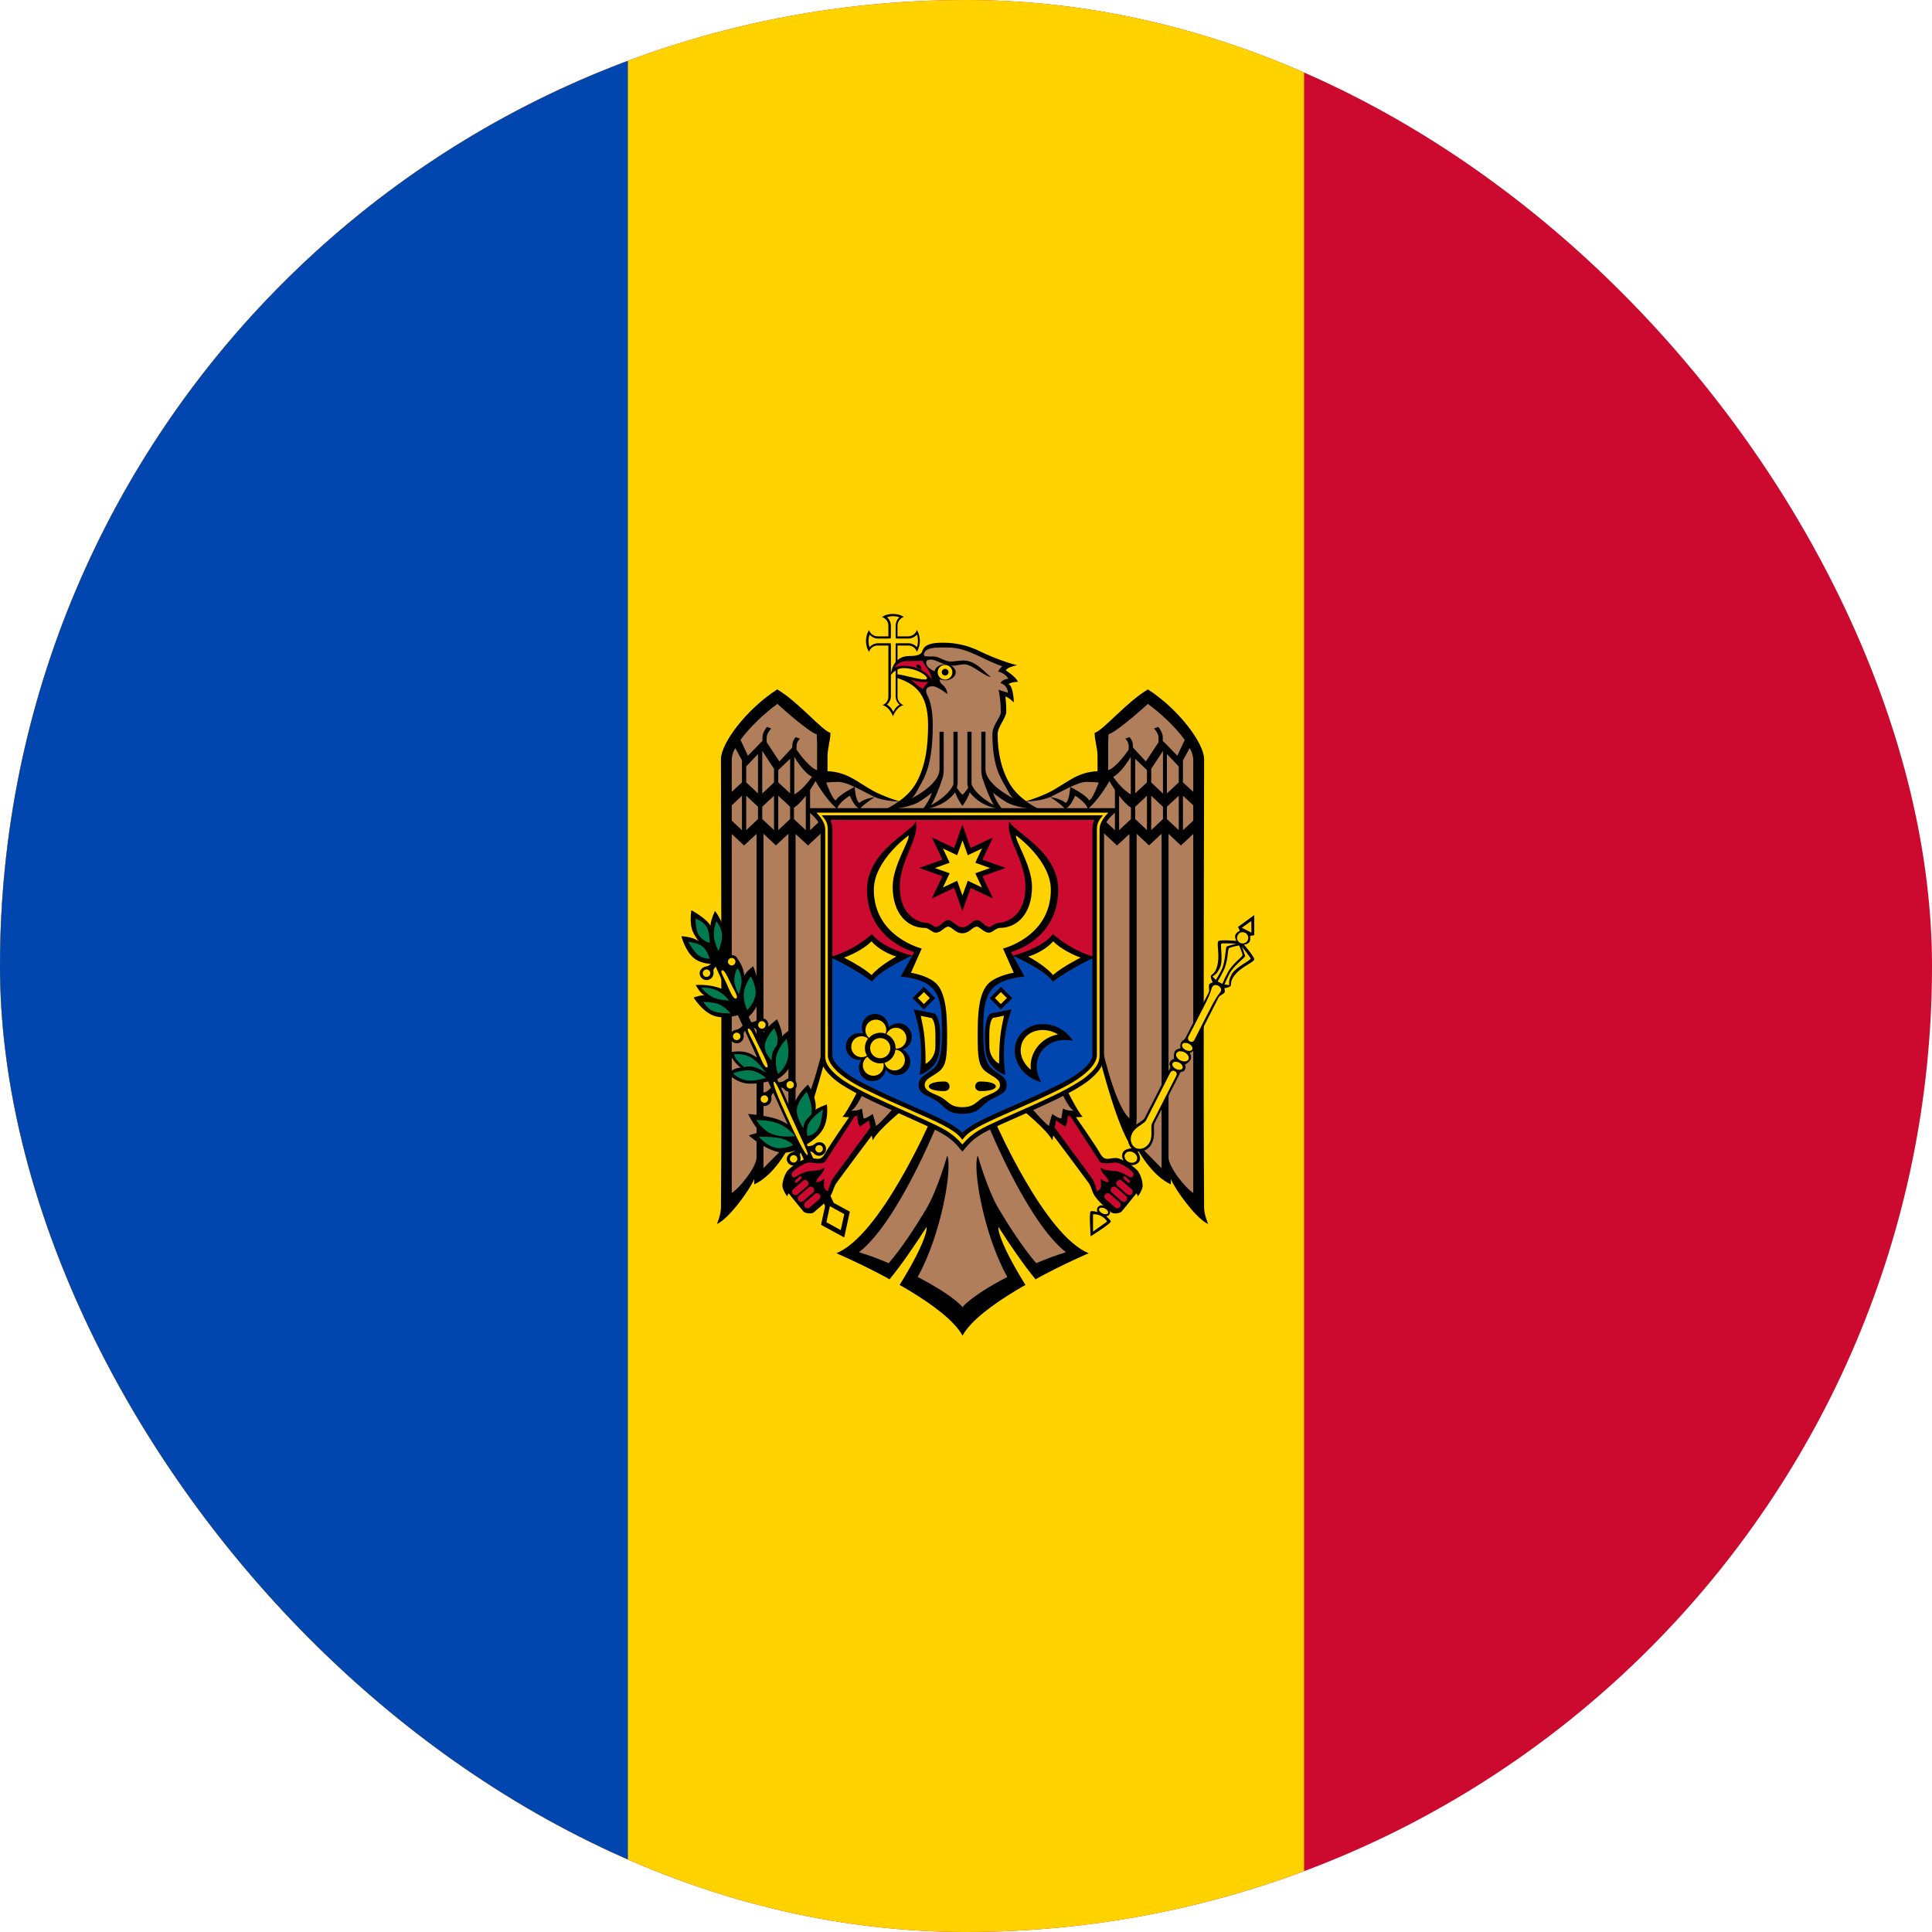 <svg width="24" height="24" viewBox="0 0 24 24" fill="none" xmlns="http://www.w3.org/2000/svg">
<g clip-path="url(#clip0_358_1671)">
<path d="M24 -2.4H0V27H24V-2.4Z" fill="#CC092F"/>
<path d="M16.2 -2.4H0V27H16.2V-2.4Z" fill="#FFD200"/>
<path d="M7.8 -0.6H0V25.2H7.8V-0.6Z" fill="#0046AE"/>
<path d="M11.092 7.627C11.044 7.625 10.996 7.638 10.955 7.665C11.003 7.679 11.036 7.723 11.036 7.773V7.905H10.903C10.854 7.905 10.81 7.873 10.795 7.826C10.745 7.91 10.745 8.015 10.795 8.099C10.809 8.051 10.854 8.018 10.903 8.019H11.036V8.653C11.036 8.701 11.006 8.744 10.961 8.76C11.024 8.768 11.078 8.853 11.093 8.899C11.108 8.853 11.162 8.768 11.225 8.76C11.179 8.744 11.149 8.701 11.149 8.653V8.019H11.281C11.331 8.018 11.375 8.05 11.39 8.098C11.439 8.014 11.439 7.909 11.39 7.825C11.375 7.873 11.331 7.905 11.281 7.905H11.149V7.773C11.149 7.723 11.181 7.679 11.228 7.664C11.188 7.638 11.14 7.625 11.092 7.627V7.627Z" fill="black"/>
<path d="M11.096 7.654C11.069 7.654 11.043 7.659 11.018 7.667C11.049 7.693 11.066 7.732 11.067 7.773V7.905C11.067 7.907 11.066 7.908 11.066 7.91V7.931H11.045C11.043 7.932 11.041 7.932 11.039 7.932H10.907C10.867 7.932 10.829 7.914 10.803 7.884C10.794 7.909 10.789 7.935 10.789 7.962C10.789 7.989 10.793 8.015 10.802 8.04C10.828 8.009 10.867 7.991 10.907 7.991H11.067C11.066 7.994 11.066 7.997 11.066 7.999V8.013C11.066 8.015 11.067 8.017 11.067 8.018V8.653C11.065 8.692 11.047 8.728 11.018 8.752C11.037 8.764 11.055 8.78 11.069 8.798C11.08 8.812 11.089 8.828 11.097 8.845C11.104 8.828 11.113 8.812 11.124 8.798C11.139 8.78 11.156 8.765 11.175 8.753C11.145 8.728 11.127 8.692 11.126 8.653V7.992H11.148C11.149 7.992 11.151 7.991 11.153 7.991H11.285C11.325 7.991 11.364 8.009 11.39 8.039C11.399 8.014 11.403 7.988 11.403 7.961C11.403 7.934 11.399 7.908 11.391 7.883C11.364 7.914 11.326 7.932 11.285 7.932H11.153C11.151 7.932 11.149 7.932 11.148 7.931H11.127V7.91C11.126 7.908 11.126 7.906 11.126 7.905V7.773C11.126 7.732 11.144 7.694 11.174 7.668C11.149 7.659 11.123 7.655 11.096 7.654" fill="#FFD200"/>
<path d="M12.748 9.952C12.671 9.899 12.605 9.832 12.554 9.754C12.441 9.572 12.393 9.349 12.393 9.122C12.393 9.026 12.5 8.918 12.5 8.841C12.501 8.778 12.497 8.716 12.489 8.653C12.527 8.659 12.594 8.726 12.594 8.726C12.594 8.726 12.592 8.532 12.53 8.498C12.53 8.498 12.555 8.472 12.645 8.47C12.62 8.406 12.495 8.328 12.495 8.328C12.503 8.315 12.514 8.305 12.527 8.298C12.562 8.281 12.599 8.27 12.637 8.263C12.595 8.254 12.554 8.243 12.514 8.229C12.398 8.19 12.284 8.144 12.173 8.091C12.032 8.02 11.876 7.984 11.718 7.984C11.655 7.984 11.561 7.986 11.506 8.023C11.456 8.056 11.46 8.099 11.442 8.115C11.401 8.15 11.33 8.149 11.296 8.149C11.075 8.149 11.066 8.386 11.066 8.386C11.066 8.386 11.123 8.3 11.223 8.3C11.389 8.3 11.515 8.391 11.515 8.425C11.515 8.439 11.498 8.441 11.497 8.441C11.388 8.441 11.225 8.379 11.137 8.376V8.419C11.332 8.486 11.529 8.582 11.529 9.004C11.529 9.27 11.497 9.541 11.364 9.754C11.313 9.832 11.247 9.899 11.169 9.952L11.959 10.094L12.748 9.952Z" fill="black"/>
<path d="M11.957 9.775L11.167 9.953C11.132 9.942 10.963 9.889 10.844 9.823C10.636 9.707 10.528 9.592 10.28 9.58V9.392C10.28 9.291 10.316 9.201 10.316 9.104C10.212 9.076 9.922 8.722 9.655 8.564C9.261 8.819 8.956 9.238 8.956 9.43C8.956 9.43 8.968 13.565 8.956 15.005C8.956 15.088 8.906 15.205 8.906 15.205C9.05 15.144 9.313 14.784 9.369 14.647V14.713C9.586 14.614 9.745 14.354 9.816 14.219C9.817 14.239 9.82 14.288 9.82 14.288C10.014 14.118 10.261 13.113 10.261 13.113L10.672 13.517C10.672 13.517 10.523 13.819 10.465 13.873C10.493 13.877 10.521 13.878 10.548 13.878C10.521 13.917 10.314 14.214 10.25 14.327C10.189 14.432 10.146 14.385 10.053 14.385C9.976 14.385 9.8 14.508 9.772 14.558C9.741 14.609 9.722 14.667 9.719 14.726C9.719 14.784 9.78 14.863 9.78 14.863C9.782 14.849 9.788 14.836 9.798 14.825C9.798 14.825 9.958 15.025 9.982 15.051C10 15.072 10.082 15.085 10.111 15.059C10.184 14.993 10.254 14.947 10.318 14.852C10.351 14.803 10.354 14.747 10.392 14.694C10.519 14.519 10.772 14.182 10.83 14.105C10.834 14.127 10.838 14.145 10.841 14.166C10.907 14.034 11.223 13.78 11.223 13.78L11.553 13.932C11.553 13.932 10.936 15.35 10.389 15.568C10.389 15.568 10.627 15.669 10.919 15.821C10.962 15.844 11.006 15.867 11.05 15.892C11.087 15.847 11.126 15.798 11.164 15.747C11.339 15.513 11.51 15.242 11.51 15.242C11.522 15.312 11.43 15.53 11.274 15.798C11.243 15.851 11.211 15.906 11.175 15.962C11.215 15.984 11.254 16.007 11.294 16.031C11.583 16.205 11.855 16.406 11.956 16.59L12.027 16.412L11.956 16.234V10.011L11.992 9.922L11.957 9.775Z" fill="black"/>
<path d="M11.956 16.235C11.854 16.124 11.64 15.988 11.4 15.863C11.69 15.342 11.834 14.518 11.767 14.354C11.767 14.354 11.648 14.781 11.502 15.025C11.367 15.25 11.201 15.504 11.04 15.692C10.92 15.64 10.796 15.594 10.671 15.555C11.152 15.185 11.644 13.96 11.644 13.96L11.135 13.724C11.135 13.724 10.945 13.946 10.883 13.987C10.883 13.987 10.857 13.877 10.841 13.838C10.841 13.838 10.768 13.893 10.728 13.894C10.728 13.894 10.716 13.819 10.707 13.77C10.657 13.804 10.573 13.797 10.573 13.797C10.647 13.762 10.734 13.549 10.734 13.549L10.248 12.903C10.248 12.903 10.077 13.723 9.883 13.892V10.36L10.037 10.503L10.27 10.286V10.12L10.063 10.313V9.813C10.094 9.766 10.115 9.731 10.13 9.703C10.164 9.761 10.272 9.94 10.399 10.05C10.42 9.965 10.557 9.884 10.557 9.884C10.557 9.884 10.607 10.018 10.682 10.051C10.709 10.004 10.867 9.901 10.867 9.901C10.867 9.901 10.731 9.921 10.677 9.973C10.63 9.962 10.617 9.776 10.617 9.776C10.617 9.776 10.418 9.873 10.383 9.943C10.345 9.932 10.286 9.783 10.263 9.721C10.312 9.716 10.362 9.713 10.412 9.713C10.469 9.713 10.541 9.74 10.617 9.776C10.701 9.815 10.789 9.865 10.867 9.901C10.967 9.946 11.118 9.955 11.163 9.957C11.11 9.994 11.054 10.027 10.996 10.055C10.996 10.055 11.235 10.053 11.402 9.97C11.463 9.933 11.521 9.892 11.577 9.848C11.551 9.922 11.512 9.991 11.462 10.052C11.708 10.031 11.831 9.89 11.865 9.843C11.887 9.904 11.918 9.96 11.956 10.012H12.045V16.058L11.956 16.235Z" fill="#B07E5B"/>
<path d="M10.146 9.123L10.15 9.235V9.568C10.061 9.537 9.949 9.39 9.895 9.313V9.267C9.896 9.232 9.912 9.199 9.938 9.176L9.885 9.157C9.858 9.185 9.843 9.222 9.842 9.26V9.286L9.682 9.459L9.524 9.22V9.162C9.524 9.123 9.554 9.079 9.58 9.049L9.527 9.03C9.5 9.064 9.472 9.111 9.472 9.154V9.202C9.435 9.24 9.291 9.388 9.291 9.388C9.291 9.388 9.219 9.233 9.199 9.191C9.31 9.038 9.488 8.867 9.657 8.744C9.657 8.744 10.023 9.08 10.146 9.123Z" fill="#B07E5B"/>
<path d="M9.217 9.445V9.719L9.09 9.837V9.43C9.093 9.382 9.108 9.335 9.134 9.293L9.217 9.445Z" fill="#B07E5B"/>
<path d="M9.615 9.551V9.72L9.469 9.858V9.328L9.615 9.551Z" fill="#B07E5B"/>
<path d="M9.416 9.856L9.27 9.719V9.521L9.416 9.367V9.856Z" fill="#B07E5B"/>
<path d="M10.087 9.65C10.053 9.698 9.963 9.816 9.867 9.868V9.402C9.889 9.439 9.99 9.603 10.087 9.65Z" fill="#B07E5B"/>
<path d="M9.815 9.426V9.855L9.668 9.719V9.567L9.815 9.426Z" fill="#B07E5B"/>
<path d="M9.217 9.885V10.313L9.09 10.194V10.004L9.217 9.885Z" fill="#B07E5B"/>
<path d="M9.416 10.021V10.175L9.27 10.312V9.885L9.416 10.021Z" fill="#B07E5B"/>
<path d="M9.615 9.885V10.312L9.469 10.174V10.022L9.615 9.885Z" fill="#B07E5B"/>
<path d="M9.815 10.022V10.174L9.668 10.312V9.885L9.815 10.022Z" fill="#B07E5B"/>
<path d="M10.01 10.313L9.863 10.175V10.032C9.914 10.001 9.965 9.945 10.01 9.885L10.01 10.313Z" fill="#B07E5B"/>
<path d="M9.639 10.502L9.794 10.358V13.89C9.794 13.89 9.805 14.066 9.812 14.18C9.743 14.249 9.484 14.511 9.484 14.511V10.357L9.639 10.502Z" fill="#B07E5B"/>
<path d="M9.398 14.38C9.398 14.494 9.19 14.758 9.09 14.819V10.36L9.243 10.503L9.398 10.359V14.38Z" fill="#B07E5B"/>
<path d="M10.681 13.996L10.794 13.918C10.794 13.918 10.802 13.956 10.811 14.007C10.763 14.073 10.485 14.452 10.348 14.637C10.314 14.683 10.285 14.8 10.285 14.8C10.285 14.8 10.235 14.776 10.235 14.733C10.235 14.691 10.241 14.641 10.241 14.641C10.214 14.668 10.177 14.684 10.139 14.684C10.139 14.632 10.238 14.576 10.242 14.503C10.166 14.559 10.1 14.53 10.012 14.557C9.916 14.587 9.889 14.627 9.86 14.626C9.843 14.625 9.827 14.595 9.834 14.577C9.845 14.545 9.964 14.457 10.046 14.441C10.066 14.437 10.223 14.475 10.254 14.426C10.384 14.226 10.594 13.902 10.615 13.87C10.627 13.868 10.639 13.864 10.65 13.857C10.65 13.857 10.649 13.96 10.681 13.996Z" fill="#CC092F"/>
<path d="M9.955 14.62C9.961 14.627 9.961 14.637 9.954 14.643L9.903 14.688C9.896 14.694 9.885 14.693 9.879 14.685C9.873 14.678 9.874 14.668 9.88 14.662L9.931 14.617C9.935 14.614 9.939 14.613 9.943 14.613C9.948 14.614 9.952 14.616 9.955 14.62Z" fill="#CC092F"/>
<path d="M10.033 14.674C10.048 14.69 10.047 14.715 10.032 14.73L10.031 14.73L9.907 14.838C9.889 14.852 9.862 14.848 9.848 14.83C9.836 14.813 9.837 14.79 9.852 14.775L9.976 14.667C9.982 14.662 9.99 14.659 9.998 14.658C10.011 14.658 10.024 14.663 10.033 14.674Z" fill="#CC092F"/>
<path d="M10.104 14.756C10.119 14.772 10.118 14.797 10.103 14.812L10.102 14.812L9.978 14.921C9.96 14.934 9.935 14.932 9.921 14.914L9.921 14.914C9.906 14.898 9.907 14.872 9.923 14.857L10.047 14.749C10.053 14.744 10.06 14.741 10.068 14.74C10.082 14.739 10.095 14.745 10.104 14.756Z" fill="#CC092F"/>
<path d="M10.145 14.822C10.159 14.821 10.172 14.827 10.181 14.837C10.196 14.853 10.195 14.879 10.179 14.894L10.055 15.002C10.036 15.015 10.01 15.011 9.996 14.992C9.984 14.976 9.986 14.954 10 14.939L10.124 14.831C10.13 14.826 10.138 14.823 10.145 14.822Z" fill="#CC092F"/>
<path d="M11.957 9.775L12.747 9.953C12.783 9.942 12.951 9.889 13.07 9.823C13.278 9.707 13.386 9.592 13.634 9.58V9.392C13.634 9.291 13.598 9.201 13.598 9.104C13.702 9.076 13.992 8.722 14.26 8.564C14.653 8.819 14.958 9.238 14.958 9.43C14.958 9.43 14.946 13.565 14.958 15.005C14.958 15.088 15.008 15.205 15.008 15.205C14.864 15.144 14.601 14.784 14.545 14.647V14.713C14.329 14.614 14.17 14.354 14.098 14.219C14.097 14.239 14.094 14.288 14.094 14.288C13.9 14.118 13.653 13.113 13.653 13.113L13.242 13.517C13.242 13.517 13.391 13.819 13.449 13.873C13.421 13.877 13.394 13.878 13.366 13.878C13.393 13.917 13.6 14.214 13.665 14.327C13.725 14.432 13.768 14.385 13.861 14.385C13.938 14.385 14.114 14.508 14.143 14.558C14.174 14.609 14.192 14.667 14.195 14.726C14.195 14.784 14.134 14.863 14.134 14.863C14.132 14.849 14.126 14.836 14.116 14.825C14.116 14.825 13.956 15.025 13.932 15.051C13.914 15.072 13.832 15.085 13.803 15.059C13.731 14.993 13.661 14.947 13.596 14.852C13.563 14.803 13.561 14.747 13.523 14.694C13.395 14.519 13.142 14.182 13.084 14.105C13.08 14.127 13.077 14.145 13.073 14.166C13.007 14.034 12.691 13.78 12.691 13.78L12.361 13.932C12.361 13.932 12.978 15.35 13.525 15.568C13.525 15.568 13.287 15.669 12.995 15.821C12.952 15.844 12.908 15.867 12.864 15.892C12.827 15.847 12.788 15.798 12.75 15.747C12.575 15.513 12.404 15.242 12.404 15.242C12.392 15.312 12.484 15.53 12.64 15.798C12.671 15.851 12.703 15.906 12.739 15.962C12.699 15.984 12.66 16.007 12.62 16.031C12.331 16.205 12.059 16.406 11.958 16.59L11.887 16.412L11.958 16.234V10.011L11.922 9.922L11.957 9.775Z" fill="black"/>
<path d="M11.957 16.235C12.059 16.124 12.272 15.988 12.513 15.863C12.222 15.342 12.078 14.518 12.146 14.354C12.146 14.354 12.265 14.781 12.411 15.025C12.546 15.25 12.712 15.504 12.872 15.692C12.993 15.64 13.116 15.594 13.242 15.555C12.761 15.185 12.269 13.96 12.269 13.96L12.777 13.724C12.777 13.724 12.968 13.946 13.03 13.987C13.03 13.987 13.056 13.877 13.072 13.838C13.072 13.838 13.144 13.893 13.184 13.894C13.184 13.894 13.196 13.819 13.205 13.77C13.255 13.804 13.339 13.797 13.339 13.797C13.266 13.762 13.179 13.549 13.179 13.549L13.665 12.903C13.665 12.903 13.835 13.723 14.03 13.892V10.36L13.876 10.503L13.643 10.286V10.12L13.85 10.313V9.813C13.818 9.766 13.798 9.731 13.782 9.703C13.749 9.761 13.641 9.94 13.514 10.05C13.493 9.965 13.355 9.884 13.355 9.884C13.355 9.884 13.306 10.018 13.23 10.051C13.204 10.004 13.046 9.901 13.046 9.901C13.046 9.901 13.181 9.921 13.236 9.973C13.283 9.962 13.295 9.776 13.295 9.776C13.295 9.776 13.494 9.873 13.529 9.943C13.567 9.932 13.626 9.783 13.649 9.721C13.6 9.716 13.55 9.713 13.501 9.713C13.444 9.713 13.371 9.74 13.295 9.776C13.211 9.815 13.124 9.865 13.046 9.901C12.946 9.946 12.794 9.955 12.75 9.957C12.803 9.994 12.859 10.027 12.916 10.055C12.916 10.055 12.678 10.053 12.51 9.97C12.45 9.933 12.391 9.892 12.336 9.848C12.361 9.922 12.4 9.991 12.45 10.052C12.204 10.031 12.082 9.89 12.047 9.843C12.025 9.904 11.994 9.96 11.956 10.012H11.867V16.058L11.957 16.235Z" fill="#B07E5B"/>
<path d="M13.77 9.123L13.766 9.235V9.568C13.855 9.537 13.967 9.39 14.021 9.313V9.267C14.02 9.232 14.004 9.199 13.978 9.176L14.031 9.157C14.058 9.185 14.073 9.222 14.074 9.26V9.286L14.234 9.459L14.392 9.22V9.162C14.392 9.123 14.362 9.079 14.336 9.049L14.389 9.03C14.416 9.064 14.444 9.111 14.444 9.154V9.202C14.481 9.24 14.625 9.388 14.625 9.388C14.625 9.388 14.697 9.233 14.717 9.191C14.607 9.038 14.428 8.867 14.259 8.744C14.259 8.744 13.893 9.08 13.77 9.123Z" fill="#B07E5B"/>
<path d="M14.695 9.445V9.719L14.823 9.837V9.43C14.819 9.382 14.804 9.335 14.779 9.293L14.695 9.445Z" fill="#B07E5B"/>
<path d="M14.301 9.551V9.72L14.447 9.858V9.328L14.301 9.551Z" fill="#B07E5B"/>
<path d="M14.496 9.856L14.643 9.719V9.521L14.496 9.367V9.856Z" fill="#B07E5B"/>
<path d="M13.828 9.65C13.862 9.698 13.951 9.816 14.047 9.868V9.402C14.025 9.439 13.924 9.603 13.828 9.65Z" fill="#B07E5B"/>
<path d="M14.102 9.426V9.855L14.248 9.719V9.567L14.102 9.426Z" fill="#B07E5B"/>
<path d="M14.695 9.885V10.313L14.823 10.194V10.004L14.695 9.885Z" fill="#B07E5B"/>
<path d="M14.496 10.021V10.175L14.643 10.312V9.885L14.496 10.021Z" fill="#B07E5B"/>
<path d="M14.301 9.885V10.312L14.447 10.174V10.022L14.301 9.885Z" fill="#B07E5B"/>
<path d="M14.102 10.022V10.174L14.248 10.312V9.885L14.102 10.022Z" fill="#B07E5B"/>
<path d="M13.902 10.313L14.049 10.175V10.032C13.998 10.001 13.947 9.945 13.902 9.885L13.902 10.313Z" fill="#B07E5B"/>
<path d="M14.274 10.502L14.12 10.358V13.89C14.12 13.89 14.109 14.066 14.102 14.18C14.17 14.249 14.429 14.511 14.429 14.511V10.357L14.274 10.502Z" fill="#B07E5B"/>
<path d="M14.516 14.38C14.516 14.494 14.723 14.758 14.823 14.819V10.36L14.67 10.503L14.516 10.359V14.38Z" fill="#B07E5B"/>
<path d="M13.232 13.996L13.119 13.918C13.119 13.918 13.111 13.956 13.102 14.007C13.15 14.073 13.428 14.452 13.565 14.637C13.599 14.683 13.628 14.8 13.628 14.8C13.628 14.8 13.678 14.776 13.678 14.733C13.678 14.691 13.672 14.641 13.672 14.641C13.699 14.668 13.736 14.684 13.774 14.684C13.774 14.632 13.675 14.576 13.671 14.503C13.747 14.559 13.813 14.53 13.901 14.557C13.997 14.587 14.023 14.627 14.053 14.626C14.07 14.625 14.086 14.595 14.079 14.577C14.068 14.545 13.949 14.457 13.866 14.441C13.846 14.437 13.69 14.475 13.659 14.426C13.529 14.226 13.319 13.902 13.298 13.87C13.286 13.868 13.274 13.864 13.263 13.857C13.263 13.857 13.264 13.96 13.232 13.996Z" fill="#CC092F"/>
<path d="M13.957 14.62C13.951 14.627 13.952 14.637 13.959 14.643L14.009 14.688C14.017 14.694 14.027 14.693 14.033 14.685C14.039 14.678 14.039 14.668 14.032 14.662L13.981 14.617C13.978 14.614 13.974 14.613 13.969 14.613C13.965 14.614 13.961 14.616 13.957 14.62Z" fill="#CC092F"/>
<path d="M13.878 14.674C13.863 14.69 13.864 14.715 13.88 14.73L13.88 14.73L14.004 14.838C14.023 14.852 14.049 14.848 14.063 14.83C14.075 14.813 14.074 14.79 14.059 14.775L13.935 14.667C13.929 14.662 13.922 14.659 13.914 14.658C13.9 14.658 13.887 14.663 13.878 14.674Z" fill="#CC092F"/>
<path d="M13.808 14.756C13.793 14.772 13.793 14.797 13.809 14.812L13.81 14.812L13.934 14.921C13.952 14.934 13.977 14.932 13.991 14.914L13.991 14.914C14.006 14.898 14.005 14.872 13.989 14.857L13.865 14.749C13.859 14.744 13.852 14.741 13.844 14.74C13.83 14.739 13.817 14.745 13.808 14.756H13.808Z" fill="#CC092F"/>
<path d="M13.765 14.822C13.752 14.821 13.739 14.827 13.73 14.837C13.714 14.853 13.715 14.879 13.732 14.894L13.855 15.002C13.874 15.015 13.9 15.011 13.914 14.992C13.926 14.976 13.925 14.954 13.911 14.939L13.786 14.831C13.78 14.826 13.773 14.823 13.765 14.822Z" fill="#CC092F"/>
<path d="M11.773 8.044C11.977 8.044 12.12 8.137 12.313 8.222C12.363 8.245 12.41 8.263 12.451 8.277C12.429 8.294 12.411 8.317 12.399 8.343C12.399 8.343 12.486 8.359 12.525 8.431C12.525 8.431 12.443 8.44 12.429 8.488C12.475 8.492 12.521 8.55 12.521 8.606L12.405 8.569C12.423 8.659 12.432 8.751 12.433 8.842C12.433 8.915 12.328 9 12.328 9.124C12.328 9.51 12.426 9.659 12.495 9.778C12.522 9.825 12.544 9.879 12.59 9.919C12.39 9.813 12.242 9.68 12.242 9.557V9.09H12.19V9.557C12.19 9.646 12.212 9.688 12.212 9.688C12.243 9.787 12.306 9.94 12.346 10.001C12.162 9.902 12.069 9.778 12.069 9.732V9.09H12.017V9.741L12.027 9.785C12.005 9.819 11.976 9.858 11.956 9.872C11.936 9.858 11.908 9.819 11.886 9.785L11.896 9.741V9.09H11.844V9.732C11.844 9.778 11.751 9.902 11.567 10.001C11.607 9.94 11.67 9.787 11.701 9.688C11.701 9.688 11.723 9.646 11.723 9.557V9.09H11.671V9.557C11.671 9.68 11.523 9.813 11.324 9.919C11.369 9.879 11.391 9.825 11.418 9.778C11.494 9.647 11.587 9.481 11.587 9.009C11.587 8.832 11.561 8.711 11.515 8.627C11.502 8.599 11.483 8.525 11.589 8.525C11.644 8.525 11.77 8.622 11.77 8.622C11.765 8.573 11.74 8.529 11.701 8.5C11.685 8.487 11.675 8.469 11.673 8.448C11.68 8.421 11.698 8.397 11.722 8.383C11.737 8.376 11.505 8.336 11.505 8.231C11.505 8.209 11.519 8.194 11.567 8.194C11.63 8.194 11.733 8.27 11.824 8.27C11.891 8.27 11.918 8.253 11.987 8.253C12.071 8.253 12.247 8.413 12.307 8.407C12.24 8.365 12.131 8.205 11.967 8.205C11.91 8.205 11.858 8.218 11.805 8.218C11.736 8.218 11.669 8.155 11.595 8.155C11.546 8.155 11.491 8.158 11.482 8.145C11.468 8.123 11.481 8.11 11.494 8.091C11.519 8.056 11.59 8.046 11.659 8.044C11.68 8.043 11.701 8.043 11.72 8.043C11.74 8.043 11.758 8.044 11.773 8.044Z" fill="#B07E5B"/>
<path d="M11.113 8.294C11.146 8.241 11.204 8.21 11.265 8.212C11.31 8.212 11.46 8.209 11.46 8.209C11.48 8.261 11.572 8.348 11.572 8.438C11.572 8.438 11.479 8.271 11.221 8.271C11.184 8.271 11.147 8.278 11.113 8.294L11.113 8.294Z" fill="#CC092F"/>
<path d="M11.533 8.469C11.533 8.469 11.478 8.527 11.466 8.558C11.411 8.537 11.316 8.439 11.316 8.439C11.316 8.439 11.397 8.486 11.533 8.469Z" fill="#CC092F"/>
<path d="M11.446 8.317C11.446 8.317 11.383 8.296 11.383 8.275C11.383 8.248 11.414 8.248 11.432 8.269C11.441 8.283 11.446 8.3 11.446 8.317L11.446 8.317Z" fill="black"/>
<path d="M11.741 8.451C11.813 8.451 11.872 8.406 11.872 8.351C11.872 8.297 11.813 8.252 11.741 8.252C11.668 8.252 11.609 8.297 11.609 8.351C11.609 8.406 11.668 8.451 11.741 8.451Z" fill="black"/>
<path d="M11.739 8.442C11.79 8.442 11.831 8.401 11.831 8.351C11.831 8.301 11.79 8.26 11.739 8.26C11.689 8.26 11.648 8.301 11.648 8.351C11.648 8.401 11.689 8.442 11.739 8.442Z" fill="#FFD200"/>
<path d="M11.741 8.392C11.764 8.392 11.783 8.373 11.783 8.35C11.783 8.327 11.764 8.309 11.741 8.309C11.718 8.309 11.699 8.327 11.699 8.35C11.699 8.373 11.718 8.392 11.741 8.392Z" fill="black"/>
<path d="M10.269 14.895L10.557 15.052L10.487 15.372L10.199 15.215L10.269 14.895Z" fill="black"/>
<path d="M8.928 11.815L8.824 11.862L9.997 14.43H10.121L8.928 11.815ZM10.311 14.843L10.226 14.93L10.279 15.047L10.382 15L10.311 14.843Z" fill="black"/>
<path d="M9.293 13.838C9.293 13.838 9.392 14.042 9.467 14.07C9.428 14.059 9.302 14.105 9.302 14.105C9.302 14.105 9.524 14.304 9.713 14.317C9.873 14.328 9.95 14.248 9.95 14.248L9.918 14.079C9.849 14.001 9.761 13.942 9.664 13.906C9.506 13.851 9.293 13.838 9.293 13.838L9.293 13.838Z" fill="black"/>
<path d="M10.037 13.473C10.037 13.473 9.901 13.589 9.864 13.725C9.826 13.86 9.888 14.014 9.888 14.014L10.002 14.227C10.002 14.227 10.161 14.143 10.229 14.016C10.296 13.89 10.272 13.719 10.272 13.719C10.272 13.719 10.146 13.766 10.13 13.787C10.156 13.647 10.037 13.473 10.037 13.473H10.037Z" fill="black"/>
<path d="M9.6 13.418C9.6 13.418 9.445 13.47 9.294 13.461C9.151 13.453 9.031 13.332 9.031 13.332C9.031 13.332 9.15 13.252 9.209 13.263C9.144 13.239 9.051 13.077 9.051 13.077C9.051 13.077 9.184 13.037 9.302 13.082C9.42 13.126 9.523 13.255 9.523 13.255L9.6 13.418L9.6 13.418Z" fill="black"/>
<path d="M9.653 12.662C9.653 12.662 9.73 12.823 9.712 12.879C9.736 12.841 9.827 12.784 9.827 12.784C9.827 12.784 9.882 13.043 9.83 13.204C9.777 13.365 9.617 13.426 9.617 13.426L9.44 13.082C9.44 13.082 9.414 12.955 9.469 12.854C9.524 12.753 9.653 12.662 9.653 12.662V12.662Z" fill="black"/>
<path d="M8.642 12.237C8.642 12.237 8.81 12.219 8.963 12.283C9.091 12.336 9.131 12.432 9.131 12.432L9.194 12.602C9.194 12.602 9.011 12.67 8.867 12.618C8.723 12.566 8.617 12.392 8.617 12.392C8.617 12.392 8.718 12.354 8.756 12.368C8.7 12.344 8.642 12.237 8.642 12.237V12.237L8.642 12.237Z" fill="black"/>
<path d="M9.17 11.922C9.17 11.922 9.243 12.016 9.245 12.125C9.265 12.067 9.357 12.003 9.357 12.003C9.357 12.003 9.451 12.232 9.431 12.394C9.41 12.557 9.274 12.653 9.274 12.653L9.104 12.331C9.104 12.331 9.049 12.199 9.066 12.097C9.082 11.995 9.17 11.922 9.17 11.922V11.922Z" fill="black"/>
<path d="M8.589 11.307C8.589 11.307 8.559 11.482 8.611 11.583C8.657 11.673 8.686 11.693 8.686 11.693C8.598 11.634 8.465 11.63 8.465 11.63C8.465 11.63 8.512 11.82 8.626 11.907C8.739 11.994 8.914 11.974 8.914 11.974C8.914 11.974 9.028 11.821 9.02 11.656C9.012 11.491 8.882 11.315 8.882 11.315C8.882 11.315 8.83 11.422 8.825 11.502C8.792 11.419 8.589 11.307 8.589 11.307L8.589 11.307Z" fill="black"/>
<path d="M9.957 14.242L9.962 14.305C10.066 14.306 10.082 14.295 10.109 14.328C10.134 14.357 10.176 14.366 10.211 14.35C10.254 14.33 10.273 14.279 10.254 14.236C10.234 14.194 10.195 14.184 10.156 14.192C10.133 14.197 10.118 14.215 10.098 14.226C10.06 14.245 9.957 14.242 9.957 14.242L9.957 14.242Z" fill="black"/>
<path d="M9.949 14.193L10 14.231C9.945 14.32 9.928 14.328 9.942 14.368C9.953 14.405 9.938 14.445 9.906 14.466C9.867 14.492 9.814 14.481 9.787 14.442C9.762 14.403 9.775 14.365 9.801 14.336C9.818 14.319 9.842 14.316 9.861 14.304C9.898 14.282 9.949 14.193 9.949 14.193L9.949 14.193Z" fill="black"/>
<path d="M9.594 13.447L9.598 13.51C9.703 13.511 9.719 13.5 9.745 13.533C9.771 13.562 9.813 13.571 9.848 13.555C9.891 13.535 9.91 13.484 9.89 13.441C9.871 13.399 9.831 13.389 9.793 13.397C9.77 13.402 9.754 13.42 9.734 13.431C9.697 13.45 9.594 13.447 9.594 13.447L9.594 13.447Z" fill="black"/>
<path d="M9.617 13.469L9.661 13.514C9.593 13.593 9.575 13.598 9.583 13.64C9.588 13.678 9.567 13.716 9.531 13.732C9.488 13.751 9.438 13.732 9.418 13.69C9.399 13.647 9.418 13.611 9.448 13.587C9.467 13.572 9.491 13.573 9.512 13.565C9.552 13.549 9.617 13.469 9.617 13.469V13.469Z" fill="black"/>
<path d="M9.242 12.703L9.247 12.765C9.351 12.766 9.367 12.756 9.394 12.789C9.42 12.818 9.461 12.827 9.497 12.81C9.539 12.791 9.558 12.74 9.539 12.697C9.519 12.655 9.48 12.645 9.442 12.653C9.418 12.657 9.403 12.676 9.383 12.686C9.345 12.706 9.242 12.703 9.242 12.703L9.242 12.703Z" fill="black"/>
<path d="M9.273 12.69L9.317 12.734C9.249 12.814 9.231 12.819 9.239 12.861C9.244 12.899 9.223 12.936 9.188 12.952C9.145 12.972 9.094 12.953 9.074 12.91C9.055 12.867 9.074 12.831 9.105 12.807C9.123 12.793 9.148 12.793 9.168 12.785C9.208 12.769 9.273 12.69 9.273 12.69Z" fill="black"/>
<path d="M8.867 11.917L8.872 11.98C8.976 11.981 8.992 11.971 9.019 12.004C9.045 12.033 9.086 12.041 9.122 12.025C9.164 12.006 9.183 11.955 9.164 11.912C9.144 11.869 9.105 11.86 9.067 11.868C9.043 11.872 9.028 11.891 9.008 11.901C8.97 11.921 8.867 11.917 8.867 11.917H8.867Z" fill="black"/>
<path d="M8.898 11.904L8.942 11.949C8.874 12.029 8.856 12.034 8.864 12.075C8.869 12.114 8.848 12.151 8.813 12.167C8.77 12.187 8.719 12.168 8.699 12.125C8.68 12.082 8.699 12.046 8.73 12.022C8.748 12.008 8.773 12.008 8.793 12C8.833 11.984 8.898 11.904 8.898 11.904L8.898 11.904Z" fill="black"/>
<path d="M10.309 14.984L10.488 15.082L10.444 15.281L10.266 15.183L10.309 14.984Z" fill="#FFD200"/>
<path d="M9.53 13.259C9.492 13.275 9.437 13.112 9.396 13.023C9.354 12.931 9.269 12.79 9.293 12.779C9.32 12.767 9.355 12.841 9.397 12.934C9.44 13.028 9.565 13.245 9.53 13.259L9.53 13.259Z" fill="#FFD200"/>
<path d="M9.146 12.402C9.108 12.418 9.067 12.311 9.027 12.221C8.985 12.13 8.944 12.065 8.968 12.054C8.995 12.042 9.034 12.122 9.068 12.197C9.101 12.27 9.181 12.387 9.146 12.402L9.146 12.402Z" fill="#FFD200"/>
<path d="M10.032 14.348C10.003 14.356 9.874 14.087 9.771 13.86C9.667 13.633 9.59 13.449 9.614 13.438C9.64 13.426 9.724 13.64 9.828 13.868C9.932 14.095 10.054 14.342 10.032 14.348Z" fill="#FFD200"/>
<path d="M10.175 14.317C10.201 14.317 10.222 14.296 10.222 14.271C10.222 14.245 10.201 14.225 10.175 14.225C10.15 14.225 10.129 14.245 10.129 14.271C10.129 14.296 10.15 14.317 10.175 14.317Z" fill="#FFD200"/>
<path d="M9.859 14.442C9.884 14.442 9.905 14.421 9.905 14.396C9.905 14.37 9.884 14.35 9.859 14.35C9.833 14.35 9.812 14.37 9.812 14.396C9.812 14.421 9.833 14.442 9.859 14.442Z" fill="#FFD200"/>
<path d="M9.816 13.522C9.841 13.522 9.862 13.502 9.862 13.476C9.862 13.45 9.841 13.43 9.816 13.43C9.79 13.43 9.77 13.45 9.77 13.476C9.77 13.502 9.79 13.522 9.816 13.522Z" fill="#FFD200"/>
<path d="M9.496 13.7C9.521 13.7 9.542 13.679 9.542 13.654C9.542 13.628 9.521 13.607 9.496 13.607C9.47 13.607 9.449 13.628 9.449 13.654C9.449 13.679 9.47 13.7 9.496 13.7Z" fill="#FFD200"/>
<path d="M9.464 12.778C9.49 12.778 9.511 12.758 9.511 12.732C9.511 12.706 9.49 12.685 9.464 12.685C9.439 12.685 9.418 12.706 9.418 12.732C9.418 12.758 9.439 12.778 9.464 12.778Z" fill="#FFD200"/>
<path d="M9.152 12.921C9.177 12.921 9.198 12.9 9.198 12.874C9.198 12.849 9.177 12.828 9.152 12.828C9.126 12.828 9.105 12.849 9.105 12.874C9.105 12.9 9.126 12.921 9.152 12.921Z" fill="#FFD200"/>
<path d="M9.089 11.993C9.115 11.993 9.136 11.972 9.136 11.947C9.136 11.921 9.115 11.9 9.089 11.9C9.064 11.9 9.043 11.921 9.043 11.947C9.043 11.972 9.064 11.993 9.089 11.993Z" fill="#FFD200"/>
<path d="M8.777 12.136C8.802 12.136 8.823 12.115 8.823 12.089C8.823 12.064 8.802 12.043 8.777 12.043C8.751 12.043 8.73 12.064 8.73 12.089C8.73 12.115 8.751 12.136 8.777 12.136Z" fill="#FFD200"/>
<path d="M8.641 11.412C8.641 11.412 8.636 11.54 8.679 11.613C8.721 11.685 8.816 11.714 8.816 11.714C8.816 11.714 8.82 11.586 8.778 11.514C8.735 11.441 8.641 11.412 8.641 11.412Z" fill="#007A50"/>
<path d="M8.551 11.701C8.551 11.701 8.662 11.708 8.726 11.757C8.79 11.806 8.815 11.909 8.815 11.909C8.766 11.911 8.717 11.896 8.677 11.867C8.613 11.818 8.551 11.701 8.551 11.701Z" fill="#007A50"/>
<path d="M8.9 11.443C8.877 11.499 8.866 11.559 8.867 11.62C8.872 11.711 8.925 11.814 8.925 11.814C8.925 11.814 8.973 11.704 8.969 11.613C8.965 11.521 8.913 11.469 8.9 11.443Z" fill="#007A50"/>
<path d="M8.711 12.268C8.748 12.317 8.795 12.357 8.85 12.386C8.934 12.427 9.059 12.429 9.059 12.429C9.019 12.378 8.969 12.337 8.912 12.306C8.828 12.264 8.711 12.268 8.711 12.268V12.268Z" fill="#007A50"/>
<path d="M8.738 12.445C8.738 12.445 8.778 12.524 8.852 12.558C8.925 12.591 9.075 12.589 9.075 12.589C9.04 12.544 8.995 12.508 8.944 12.481C8.871 12.448 8.738 12.445 8.738 12.445H8.738Z" fill="#007A50"/>
<path d="M9.161 12.025C9.134 12.072 9.121 12.126 9.121 12.18C9.125 12.26 9.178 12.349 9.178 12.349C9.178 12.349 9.216 12.247 9.211 12.167C9.208 12.116 9.19 12.067 9.161 12.025Z" fill="#007A50"/>
<path d="M9.327 12.129C9.327 12.129 9.251 12.231 9.24 12.335C9.229 12.44 9.283 12.548 9.283 12.548C9.283 12.548 9.375 12.456 9.386 12.351C9.396 12.246 9.327 12.129 9.327 12.129V12.129Z" fill="#007A50"/>
<path d="M9.117 13.097C9.126 13.125 9.139 13.151 9.158 13.174C9.184 13.204 9.213 13.232 9.244 13.257C9.282 13.246 9.323 13.245 9.362 13.254C9.427 13.268 9.514 13.326 9.514 13.326C9.514 13.326 9.42 13.187 9.323 13.133C9.26 13.1 9.188 13.088 9.117 13.097L9.117 13.097Z" fill="#007A50"/>
<path d="M9.105 13.335C9.105 13.335 9.226 13.284 9.326 13.297C9.425 13.31 9.515 13.389 9.515 13.389C9.515 13.389 9.38 13.436 9.281 13.422C9.215 13.411 9.155 13.38 9.105 13.335H9.105Z" fill="#007A50"/>
<path d="M9.616 12.773C9.616 12.773 9.51 12.887 9.501 12.985C9.492 13.083 9.587 13.175 9.587 13.175C9.585 13.139 9.589 13.104 9.599 13.07C9.613 13.04 9.63 13.011 9.65 12.984C9.659 12.955 9.662 12.924 9.66 12.893C9.651 12.851 9.637 12.811 9.616 12.773Z" fill="#007A50"/>
<path d="M9.772 12.904C9.772 12.904 9.671 13.006 9.645 13.115C9.618 13.224 9.666 13.341 9.666 13.341C9.666 13.341 9.757 13.268 9.784 13.159C9.81 13.05 9.772 12.904 9.772 12.904H9.772Z" fill="#007A50"/>
<path d="M10.021 13.562C10.048 13.618 10.067 13.677 10.079 13.737C10.09 13.817 10.079 13.845 10.079 13.845C10.079 13.845 10.032 13.891 10.011 13.918C9.984 13.953 9.98 14.017 9.98 14.017C9.98 14.017 9.885 13.877 9.9 13.774C9.915 13.671 10.021 13.562 10.021 13.562L10.021 13.562Z" fill="#007A50"/>
<path d="M10.222 13.783C10.222 13.783 10.101 13.863 10.053 13.945C10.024 13.996 10.016 14.055 10.03 14.112C10.086 14.104 10.136 14.071 10.164 14.022C10.213 13.94 10.222 13.783 10.222 13.783L10.222 13.783Z" fill="#007A50"/>
<path d="M9.426 14.121C9.426 14.121 9.601 14.117 9.707 14.143C9.814 14.169 9.853 14.226 9.853 14.226C9.853 14.226 9.733 14.283 9.626 14.256C9.519 14.23 9.426 14.121 9.426 14.121L9.426 14.121Z" fill="#007A50"/>
<path d="M9.395 13.914C9.395 13.914 9.473 14.037 9.575 14.081C9.716 14.142 9.878 14.112 9.878 14.112C9.878 14.112 9.79 14.004 9.668 13.956C9.547 13.909 9.395 13.914 9.395 13.914L9.395 13.914Z" fill="#007A50"/>
<path d="M15.379 11.515L15.402 11.563C15.379 11.571 15.36 11.588 15.348 11.608C15.331 11.641 15.359 11.688 15.359 11.688C15.359 11.688 15.167 11.671 15.137 11.69C15.11 11.708 15.148 11.841 15.13 11.953C15.105 12.11 15.044 12.097 15.041 12.127C15.039 12.157 15.065 12.203 15.065 12.203C15.065 12.203 15.029 12.214 15.021 12.229C15.009 12.254 15.03 12.298 15.015 12.328C14.931 12.492 14.808 12.734 14.726 12.894C14.715 12.916 14.684 12.925 14.669 12.955C14.661 12.977 14.66 13.001 14.666 13.023C14.666 13.023 14.612 13.026 14.593 13.063C14.581 13.092 14.579 13.124 14.585 13.155C14.563 13.159 14.544 13.173 14.534 13.192C14.516 13.228 14.546 13.246 14.539 13.261C14.429 13.477 14.3 13.73 14.221 13.885C14.192 13.942 14.09 13.953 14.031 14.069C13.998 14.133 14.008 14.21 14.056 14.264C14.056 14.264 13.971 14.271 13.949 14.316C13.926 14.361 13.944 14.429 14.005 14.46C14.066 14.492 14.133 14.466 14.156 14.421C14.179 14.377 14.133 14.304 14.133 14.304C14.205 14.311 14.274 14.273 14.306 14.208C14.364 14.093 14.315 14.005 14.344 13.948C14.423 13.793 14.552 13.54 14.662 13.324C14.669 13.309 14.702 13.322 14.72 13.287C14.73 13.267 14.73 13.244 14.72 13.224C14.749 13.211 14.773 13.19 14.79 13.163C14.809 13.126 14.78 13.08 14.78 13.08C14.802 13.072 14.821 13.058 14.834 13.039C14.849 13.008 14.838 12.979 14.849 12.957C14.931 12.796 15.054 12.554 15.138 12.39C15.153 12.361 15.201 12.351 15.213 12.327C15.221 12.312 15.209 12.276 15.209 12.276C15.209 12.276 15.262 12.27 15.284 12.251C15.307 12.231 15.26 12.189 15.372 12.076C15.453 11.996 15.583 11.948 15.581 11.916C15.579 11.88 15.453 11.735 15.453 11.735C15.453 11.735 15.506 11.73 15.523 11.698C15.533 11.675 15.534 11.65 15.528 11.627L15.581 11.617L15.581 11.367L15.379 11.515ZM13.634 15.001C13.625 15.019 13.625 15.039 13.634 15.057C13.634 15.057 13.57 15.037 13.548 15.048C13.528 15.058 13.548 15.358 13.548 15.358C13.548 15.358 13.802 15.198 13.799 15.175C13.794 15.151 13.741 15.11 13.741 15.11C13.76 15.107 13.777 15.096 13.786 15.079C13.794 15.062 13.795 15.015 13.738 14.986C13.72 14.976 13.701 14.972 13.681 14.973C13.662 14.974 13.644 14.985 13.634 15.001Z" fill="black"/>
<path d="M15.426 11.525L15.546 11.586L15.544 11.441L15.426 11.525Z" fill="#FFD200"/>
<path d="M15.379 11.612C15.358 11.644 15.366 11.687 15.398 11.708C15.43 11.729 15.473 11.721 15.495 11.689C15.516 11.657 15.507 11.614 15.475 11.592C15.473 11.591 15.47 11.59 15.468 11.588C15.456 11.582 15.442 11.579 15.429 11.58C15.408 11.581 15.389 11.593 15.379 11.612Z" fill="#FFD200"/>
<path d="M15.173 11.722C15.16 11.73 15.177 11.838 15.174 11.93C15.17 12.017 15.142 12.041 15.127 12.071C15.113 12.099 15.062 12.131 15.062 12.131L15.104 12.173C15.104 12.173 15.132 12.131 15.175 12.047C15.225 11.947 15.223 11.768 15.238 11.758C15.277 11.745 15.316 11.733 15.357 11.723C15.357 11.723 15.26 11.718 15.206 11.719C15.195 11.718 15.184 11.719 15.173 11.722Z" fill="#FFD200"/>
<path d="M15.185 12.222C15.204 12.176 15.225 12.131 15.248 12.087C15.307 11.972 15.432 11.888 15.435 11.867C15.438 11.845 15.392 11.744 15.392 11.744C15.392 11.744 15.281 11.765 15.265 11.781C15.25 11.795 15.257 11.945 15.198 12.061C15.176 12.106 15.152 12.15 15.125 12.192L15.185 12.222Z" fill="#FFD200"/>
<path d="M15.468 11.876C15.469 11.894 15.322 11.998 15.272 12.098C15.229 12.182 15.211 12.229 15.211 12.229L15.269 12.238C15.269 12.238 15.265 12.178 15.279 12.15C15.294 12.12 15.298 12.084 15.367 12.03C15.439 11.973 15.537 11.923 15.536 11.908C15.535 11.894 15.427 11.76 15.427 11.76C15.442 11.798 15.456 11.837 15.468 11.876Z" fill="#FFD200"/>
<path d="M15.037 12.525C15.125 12.353 15.152 12.341 15.163 12.319C15.175 12.296 15.172 12.265 15.133 12.245C15.121 12.238 15.108 12.235 15.095 12.237C15.078 12.239 15.063 12.249 15.056 12.265C15.045 12.287 15.051 12.316 14.963 12.488L14.763 12.878C14.752 12.898 14.759 12.924 14.778 12.935C14.78 12.936 14.781 12.936 14.782 12.937C14.801 12.947 14.825 12.941 14.836 12.921C14.837 12.92 14.837 12.918 14.838 12.916L15.037 12.525Z" fill="#FFD200"/>
<path d="M14.687 12.973C14.676 12.995 14.694 13.026 14.729 13.043C14.763 13.061 14.8 13.058 14.81 13.036C14.821 13.015 14.802 12.983 14.768 12.966C14.753 12.958 14.736 12.954 14.719 12.955C14.706 12.955 14.693 12.962 14.687 12.973Z" fill="#FFD200"/>
<path d="M14.614 13.084C14.6 13.111 14.621 13.151 14.663 13.172C14.704 13.193 14.749 13.188 14.763 13.16C14.777 13.133 14.755 13.093 14.714 13.072C14.7 13.065 14.684 13.06 14.668 13.059C14.647 13.056 14.626 13.066 14.614 13.084Z" fill="#FFD200"/>
<path d="M14.566 13.208C14.555 13.229 14.573 13.261 14.607 13.278C14.642 13.295 14.678 13.292 14.689 13.271C14.7 13.249 14.682 13.218 14.648 13.2C14.632 13.192 14.615 13.189 14.598 13.19C14.584 13.19 14.572 13.197 14.566 13.208Z" fill="#FFD200"/>
<path d="M14.537 13.326C14.537 13.326 14.316 13.761 14.238 13.915C14.213 13.964 14.108 13.994 14.066 14.075C14.025 14.156 14.054 14.232 14.108 14.26C14.162 14.287 14.242 14.267 14.283 14.186C14.324 14.105 14.287 14.002 14.312 13.953C14.39 13.8 14.612 13.364 14.612 13.364C14.623 13.345 14.617 13.319 14.598 13.308C14.597 13.307 14.596 13.306 14.594 13.306C14.587 13.302 14.578 13.3 14.569 13.301C14.555 13.304 14.543 13.313 14.537 13.326Z" fill="#FFD200"/>
<path d="M13.975 14.338C13.958 14.37 13.977 14.413 14.018 14.434C14.058 14.454 14.105 14.445 14.121 14.412C14.138 14.38 14.118 14.336 14.078 14.316C14.064 14.308 14.048 14.304 14.032 14.305C14.008 14.304 13.986 14.317 13.975 14.338Z" fill="#FFD200"/>
<path d="M13.682 15.002C13.671 15.001 13.661 15.006 13.655 15.015C13.646 15.031 13.664 15.058 13.694 15.073C13.724 15.088 13.755 15.087 13.764 15.07C13.772 15.054 13.755 15.027 13.725 15.012C13.711 15.005 13.697 15.002 13.682 15.002L13.682 15.002Z" fill="#FFD200"/>
<path d="M13.578 15.084V15.299L13.753 15.174C13.715 15.114 13.648 15.08 13.578 15.084V15.084Z" fill="#FFD200"/>
<path d="M13.686 10.302C13.686 10.184 13.841 10.068 13.841 10.068H10.066C10.066 10.068 10.221 10.184 10.221 10.302V13.112C10.22 13.173 10.241 13.233 10.28 13.281C10.317 13.332 10.394 13.402 10.474 13.454C10.722 13.615 11.136 13.785 11.45 13.927C11.711 14.046 11.818 14.094 11.954 14.262C12.089 14.094 12.197 14.046 12.458 13.927C12.771 13.785 13.186 13.615 13.434 13.454C13.514 13.402 13.591 13.332 13.627 13.281C13.667 13.233 13.687 13.173 13.686 13.112L13.686 10.302Z" fill="#FFD200"/>
<path d="M10.311 11.89V10.301C10.312 10.249 10.296 10.198 10.266 10.156H13.643C13.613 10.198 13.597 10.249 13.597 10.301L13.598 11.89L11.955 12.388L10.311 11.89Z" fill="#CC092F"/>
<path d="M13.6 11.89L12.582 11.871H11.33L10.312 11.89V13.11C10.312 13.171 10.376 13.315 10.743 13.498C11.35 13.8 11.816 13.941 11.956 14.113C12.095 13.941 12.562 13.8 13.168 13.498C13.535 13.315 13.599 13.171 13.599 13.11L13.6 11.89Z" fill="#0046AE"/>
<path d="M12.559 11.827C12.559 11.827 13.146 11.679 13.146 11.051C13.146 10.561 12.558 10.318 12.541 10.201C12.483 10.403 12.738 10.683 12.738 11.014C12.738 11.442 12.422 11.463 12.422 11.463C12.348 11.463 12.318 11.516 12.289 11.516C12.227 11.509 12.197 11.43 12.136 11.43C12.078 11.43 12.034 11.519 11.957 11.519C11.881 11.519 11.838 11.43 11.78 11.43C11.719 11.43 11.689 11.509 11.627 11.516C11.598 11.516 11.568 11.463 11.494 11.463C11.494 11.463 11.178 11.442 11.178 11.014C11.178 10.683 11.432 10.403 11.375 10.201C11.358 10.318 10.77 10.561 10.77 11.051C10.77 11.679 11.357 11.827 11.357 11.827L11.189 12.132C11.189 12.132 11.432 12.144 11.561 12.254C11.716 12.386 11.701 12.667 11.701 12.871C11.701 13.032 11.68 13.202 11.598 13.272C11.487 13.366 11.412 13.373 11.412 13.483C11.412 13.575 11.483 13.593 11.598 13.654C11.745 13.732 11.738 13.836 11.957 13.836C12.177 13.836 12.171 13.732 12.318 13.654C12.433 13.593 12.504 13.575 12.504 13.483C12.504 13.373 12.429 13.366 12.318 13.272C12.235 13.202 12.215 13.032 12.215 12.871C12.215 12.667 12.2 12.386 12.355 12.254C12.484 12.144 12.727 12.132 12.727 12.132L12.559 11.827Z" fill="black"/>
<path d="M11.955 10.244L11.853 10.534L11.575 10.402L11.707 10.679L11.418 10.782L11.707 10.885L11.575 11.162L11.853 11.03L11.955 11.319L12.058 11.03L12.336 11.162L12.204 10.885L12.493 10.782L12.204 10.679L12.336 10.402L12.058 10.534L11.955 10.244Z" fill="black"/>
<path d="M11.33 11.871C11.33 11.871 10.968 11.783 10.832 11.604C10.682 11.735 10.504 11.833 10.312 11.89C10.312 11.89 10.608 12.024 10.832 12.193C10.936 12.045 11.33 11.871 11.33 11.871Z" fill="black"/>
<path d="M12.582 11.871C12.582 11.871 12.976 12.045 13.08 12.193C13.304 12.024 13.6 11.89 13.6 11.89C13.408 11.833 13.231 11.735 13.08 11.604C12.945 11.783 12.582 11.871 12.582 11.871Z" fill="black"/>
<path d="M11.477 12.258L11.336 12.399L11.477 12.54L11.618 12.399L11.477 12.258Z" fill="black"/>
<path d="M12.434 12.258L12.293 12.399L12.434 12.54L12.575 12.399L12.434 12.258Z" fill="black"/>
<path d="M11.442 13.081C11.444 13.172 11.438 13.263 11.425 13.353C11.425 13.353 11.624 13.294 11.664 13.092C11.682 12.998 11.703 12.649 11.607 12.59L11.348 12.539C11.41 12.713 11.442 12.896 11.442 13.081Z" fill="black"/>
<path d="M12.307 12.59C12.211 12.649 12.232 12.998 12.25 13.092C12.29 13.294 12.489 13.353 12.489 13.353C12.476 13.263 12.47 13.172 12.471 13.081C12.471 12.896 12.503 12.713 12.566 12.539L12.307 12.59Z" fill="black"/>
<path d="M10.832 12.6C10.743 12.622 10.688 12.711 10.71 12.8C10.713 12.814 10.719 12.828 10.726 12.842C10.713 12.837 10.699 12.834 10.685 12.833C10.679 12.833 10.674 12.833 10.668 12.833C10.576 12.837 10.504 12.915 10.508 13.007C10.512 13.099 10.59 13.171 10.682 13.167C10.689 13.167 10.695 13.166 10.702 13.165C10.694 13.176 10.688 13.188 10.682 13.2C10.647 13.286 10.688 13.383 10.774 13.418C10.86 13.453 10.957 13.412 10.992 13.326L10.993 13.325C10.998 13.312 11.001 13.299 11.003 13.286C11.011 13.297 11.02 13.307 11.031 13.316C11.101 13.376 11.206 13.368 11.267 13.298C11.327 13.228 11.319 13.123 11.249 13.063C11.238 13.053 11.225 13.045 11.211 13.038C11.224 13.034 11.237 13.028 11.248 13.021C11.327 12.972 11.35 12.868 11.301 12.79C11.269 12.738 11.21 12.708 11.149 12.712C11.121 12.714 11.095 12.723 11.071 12.738C11.059 12.745 11.049 12.754 11.039 12.763C11.039 12.67 10.963 12.595 10.87 12.596C10.857 12.596 10.844 12.597 10.832 12.6Z" fill="black"/>
<path d="M12.607 13.088C12.626 13.258 12.764 13.401 12.935 13.442C12.905 13.394 12.887 13.34 12.88 13.284C12.859 13.082 13.015 12.918 13.229 12.918C13.262 12.918 13.295 12.922 13.328 12.93C13.248 12.801 13.108 12.722 12.956 12.721C12.742 12.721 12.586 12.885 12.607 13.088Z" fill="black"/>
<path d="M11.089 11.014C11.089 11.337 11.261 11.527 11.491 11.527C11.535 11.527 11.582 11.586 11.624 11.586C11.691 11.586 11.736 11.511 11.777 11.511C11.829 11.511 11.864 11.593 11.954 11.593C12.045 11.593 12.081 11.511 12.133 11.511C12.174 11.511 12.218 11.586 12.286 11.586C12.327 11.586 12.375 11.527 12.418 11.527C12.648 11.527 12.82 11.337 12.82 11.014C12.82 10.751 12.599 10.431 12.623 10.379C12.623 10.379 13.054 10.688 13.054 11.052C13.054 11.638 12.46 11.783 12.46 11.783L12.593 12.084C12.593 12.084 12.409 12.111 12.296 12.202C12.146 12.323 12.145 12.65 12.145 12.871C12.145 13.132 12.154 13.242 12.248 13.313C12.348 13.387 12.422 13.403 12.422 13.479C12.422 13.546 12.345 13.573 12.245 13.617C12.131 13.667 12.119 13.754 11.954 13.754C11.789 13.754 11.779 13.667 11.665 13.617C11.565 13.573 11.487 13.546 11.487 13.479C11.487 13.403 11.562 13.387 11.661 13.313C11.755 13.242 11.765 13.132 11.765 12.871C11.765 12.65 11.763 12.323 11.613 12.202C11.5 12.111 11.316 12.084 11.316 12.084L11.45 11.783C11.45 11.783 10.855 11.638 10.855 11.052C10.855 10.688 11.286 10.379 11.286 10.379C11.31 10.431 11.089 10.751 11.089 11.014ZM11.729 13.435C11.613 13.435 11.538 13.46 11.538 13.495C11.538 13.53 11.613 13.554 11.729 13.554C11.761 13.554 11.796 13.536 11.796 13.495C11.795 13.461 11.767 13.434 11.733 13.435C11.732 13.435 11.73 13.435 11.729 13.435ZM12.18 13.435C12.146 13.432 12.116 13.458 12.114 13.492C12.114 13.493 12.114 13.494 12.114 13.495C12.114 13.536 12.149 13.554 12.18 13.554C12.297 13.554 12.371 13.53 12.371 13.495C12.371 13.46 12.297 13.435 12.18 13.435Z" fill="#FFD200"/>
<path d="M11.957 10.44L12.022 10.624L12.199 10.54L12.115 10.717L12.299 10.783L12.115 10.848L12.199 11.025L12.022 10.941L11.956 11.125L11.89 10.941L11.713 11.025L11.797 10.848L11.613 10.783L11.797 10.717L11.713 10.54L11.89 10.624L11.957 10.44Z" fill="#FFD200"/>
<path d="M10.484 11.896C10.484 11.896 10.709 12.008 10.821 12.107L10.828 12.113L10.831 12.108C10.938 11.986 11.135 11.883 11.135 11.883C11.135 11.883 10.945 11.83 10.826 11.693C10.699 11.822 10.484 11.896 10.484 11.896Z" fill="#FFD200"/>
<path d="M13.424 11.896C13.424 11.896 13.2 12.008 13.087 12.107L13.081 12.113L13.078 12.108C12.971 11.986 12.773 11.883 12.773 11.883C12.773 11.883 12.963 11.83 13.083 11.693C13.209 11.822 13.424 11.896 13.424 11.896Z" fill="#FFD200"/>
<path d="M11.477 12.324L11.551 12.398L11.477 12.473L11.402 12.398L11.477 12.324Z" fill="#FFD200"/>
<path d="M12.433 12.324L12.508 12.398L12.433 12.473L12.359 12.398L12.433 12.324Z" fill="#FFD200"/>
<path d="M11.577 12.648C11.628 12.719 11.62 12.834 11.62 12.994C11.623 13.085 11.576 13.17 11.498 13.217C11.498 12.83 11.459 12.736 11.438 12.619L11.577 12.648Z" fill="#FFD200"/>
<path d="M12.472 12.617C12.451 12.735 12.411 12.828 12.411 13.215C12.333 13.168 12.287 13.083 12.29 12.992C12.29 12.832 12.281 12.717 12.332 12.646L12.472 12.617Z" fill="#FFD200"/>
<path d="M11.006 12.764C11.009 12.778 11.01 12.793 11.009 12.807C11.008 12.819 11.005 12.829 11.001 12.84C10.928 12.814 10.846 12.835 10.795 12.893C10.786 12.885 10.778 12.876 10.771 12.866C10.763 12.854 10.758 12.841 10.754 12.827C10.737 12.758 10.779 12.687 10.849 12.67C10.918 12.653 10.989 12.695 11.006 12.764Z" fill="#FFD200"/>
<path d="M11.199 13.008C11.187 13.015 11.173 13.021 11.159 13.024C11.148 13.026 11.137 13.027 11.126 13.026C11.128 12.948 11.083 12.878 11.012 12.847C11.017 12.835 11.023 12.825 11.03 12.816C11.039 12.805 11.05 12.795 11.061 12.787C11.122 12.749 11.202 12.768 11.24 12.829C11.278 12.889 11.26 12.97 11.199 13.008Z" fill="#FFD200"/>
<path d="M11.028 13.267C11.017 13.258 11.008 13.246 11.001 13.234C10.995 13.224 10.991 13.214 10.988 13.203C11.062 13.181 11.116 13.116 11.124 13.039C11.136 13.04 11.148 13.043 11.159 13.047C11.172 13.052 11.184 13.059 11.195 13.068C11.25 13.114 11.257 13.196 11.211 13.251C11.165 13.306 11.083 13.313 11.028 13.267Z" fill="#FFD200"/>
<path d="M10.728 13.185C10.734 13.172 10.742 13.159 10.751 13.149C10.759 13.14 10.768 13.133 10.777 13.127C10.821 13.191 10.899 13.222 10.975 13.205C10.977 13.217 10.978 13.229 10.978 13.241C10.977 13.255 10.974 13.269 10.969 13.282C10.942 13.349 10.867 13.381 10.8 13.354C10.733 13.327 10.701 13.251 10.728 13.185Z" fill="#FFD200"/>
<path d="M10.713 12.873C10.727 12.874 10.742 12.878 10.755 12.884C10.765 12.889 10.775 12.895 10.783 12.902C10.736 12.963 10.731 13.047 10.77 13.114C10.76 13.12 10.748 13.125 10.737 13.128C10.723 13.132 10.709 13.133 10.695 13.133C10.623 13.127 10.569 13.065 10.575 12.994C10.58 12.922 10.642 12.868 10.713 12.873Z" fill="#FFD200"/>
<path d="M10.934 13.146C11.004 13.146 11.06 13.089 11.06 13.02C11.06 12.951 11.004 12.895 10.934 12.895C10.865 12.895 10.809 12.951 10.809 13.02C10.809 13.089 10.865 13.146 10.934 13.146Z" fill="#FFD200"/>
<path d="M13.142 12.85C12.933 12.89 12.783 13.074 12.805 13.289C12.739 13.234 12.69 13.16 12.681 13.078C12.664 12.918 12.78 12.795 12.955 12.795C13.021 12.796 13.086 12.814 13.142 12.85Z" fill="#FFD200"/>
<path d="M13.768 10.095H10.142C10.19 10.144 10.251 10.221 10.251 10.301V12.741H10.251V13.111H10.251C10.25 13.139 10.255 13.168 10.264 13.196C10.274 13.22 10.287 13.242 10.303 13.263L10.304 13.264C10.339 13.309 10.38 13.349 10.426 13.383C10.436 13.391 10.447 13.399 10.457 13.407C10.468 13.414 10.479 13.422 10.49 13.429L10.49 13.429C10.683 13.555 10.98 13.686 11.25 13.806C11.326 13.839 11.399 13.872 11.462 13.9L11.462 13.9L11.468 13.903H11.468C11.715 14.016 11.826 14.066 11.955 14.217C12.084 14.065 12.194 14.015 12.444 13.902L12.444 13.902L12.447 13.9C12.509 13.872 12.583 13.839 12.658 13.806C12.928 13.686 13.226 13.555 13.418 13.429L13.419 13.429C13.473 13.394 13.523 13.353 13.568 13.307C13.576 13.299 13.582 13.291 13.589 13.284C13.595 13.277 13.6 13.27 13.605 13.264L13.605 13.263L13.605 13.263L13.606 13.263C13.622 13.242 13.635 13.22 13.645 13.195C13.655 13.168 13.659 13.139 13.659 13.111H13.659V12.741H13.659V10.301C13.659 10.221 13.72 10.144 13.768 10.095L13.768 10.095ZM13.715 10.301V12.741H13.715V13.111H13.715C13.716 13.146 13.71 13.182 13.697 13.215C13.686 13.244 13.67 13.272 13.651 13.296L13.651 13.296C13.646 13.304 13.639 13.312 13.632 13.32C13.625 13.329 13.617 13.337 13.609 13.346C13.561 13.395 13.507 13.439 13.449 13.476L13.449 13.476C13.252 13.605 12.953 13.737 12.681 13.858C12.61 13.889 12.54 13.92 12.47 13.952L12.467 13.953H12.467C12.212 14.069 12.108 14.117 11.977 14.279L11.955 14.306L11.933 14.279C11.802 14.117 11.697 14.07 11.445 13.955L11.445 13.955L11.439 13.952L11.439 13.952L11.438 13.952L11.438 13.952C11.368 13.92 11.299 13.889 11.228 13.857C10.956 13.737 10.656 13.604 10.459 13.476L10.459 13.476L10.458 13.476L10.458 13.476C10.447 13.469 10.436 13.461 10.425 13.453C10.413 13.444 10.402 13.436 10.391 13.428C10.341 13.39 10.296 13.346 10.258 13.296C10.238 13.272 10.223 13.244 10.211 13.215C10.2 13.181 10.194 13.146 10.194 13.111H10.194V12.741H10.194V10.301C10.194 10.197 10.051 10.09 10.051 10.09V10.039H13.859V10.09C13.858 10.09 13.715 10.197 13.715 10.301ZM13.63 10.128L13.63 10.128H13.643L13.702 10.128L13.665 10.174C13.639 10.211 13.625 10.256 13.626 10.301V12.741H13.626V13.111H13.626C13.626 13.161 13.591 13.257 13.426 13.377L13.426 13.377C13.396 13.4 13.36 13.423 13.319 13.448C13.278 13.472 13.232 13.498 13.181 13.523L13.18 13.523L13.18 13.524V13.524C12.96 13.633 12.757 13.722 12.581 13.799C12.28 13.932 12.061 14.027 11.977 14.131L11.976 14.132L11.976 14.132L11.954 14.158L11.933 14.132C11.848 14.027 11.63 13.931 11.328 13.799C11.153 13.722 10.95 13.633 10.73 13.524V13.524L10.73 13.524L10.73 13.524C10.574 13.446 10.471 13.374 10.404 13.313C10.391 13.301 10.379 13.289 10.369 13.278C10.301 13.205 10.284 13.147 10.284 13.111H10.283V13.111H10.284V12.741H10.283V10.301C10.284 10.256 10.271 10.211 10.244 10.174L10.208 10.128H10.329V10.128H13.581V10.128L13.63 10.128ZM13.581 10.185V10.185H10.329V10.185H10.315C10.331 10.221 10.34 10.261 10.34 10.301V12.741H10.34V13.111H10.34V13.111H10.34C10.34 13.136 10.354 13.18 10.41 13.24C10.42 13.25 10.43 13.261 10.442 13.272C10.505 13.33 10.604 13.398 10.755 13.473V13.473L10.755 13.473L10.755 13.473C10.976 13.584 11.177 13.672 11.351 13.748C11.638 13.873 11.851 13.967 11.955 14.072C12.058 13.967 12.272 13.873 12.559 13.748C12.732 13.672 12.933 13.583 13.155 13.473L13.155 13.473L13.155 13.473V13.473C13.207 13.447 13.251 13.423 13.29 13.399C13.329 13.376 13.364 13.354 13.393 13.332H13.393C13.539 13.226 13.57 13.149 13.57 13.111H13.57V12.741H13.57V10.301C13.57 10.261 13.578 10.221 13.595 10.185L13.581 10.185Z" fill="black"/>
</g>
<defs>
<clipPath id="clip0_358_1671">
<rect width="24" height="24" rx="12" fill="white"/>
</clipPath>
</defs>
</svg>
